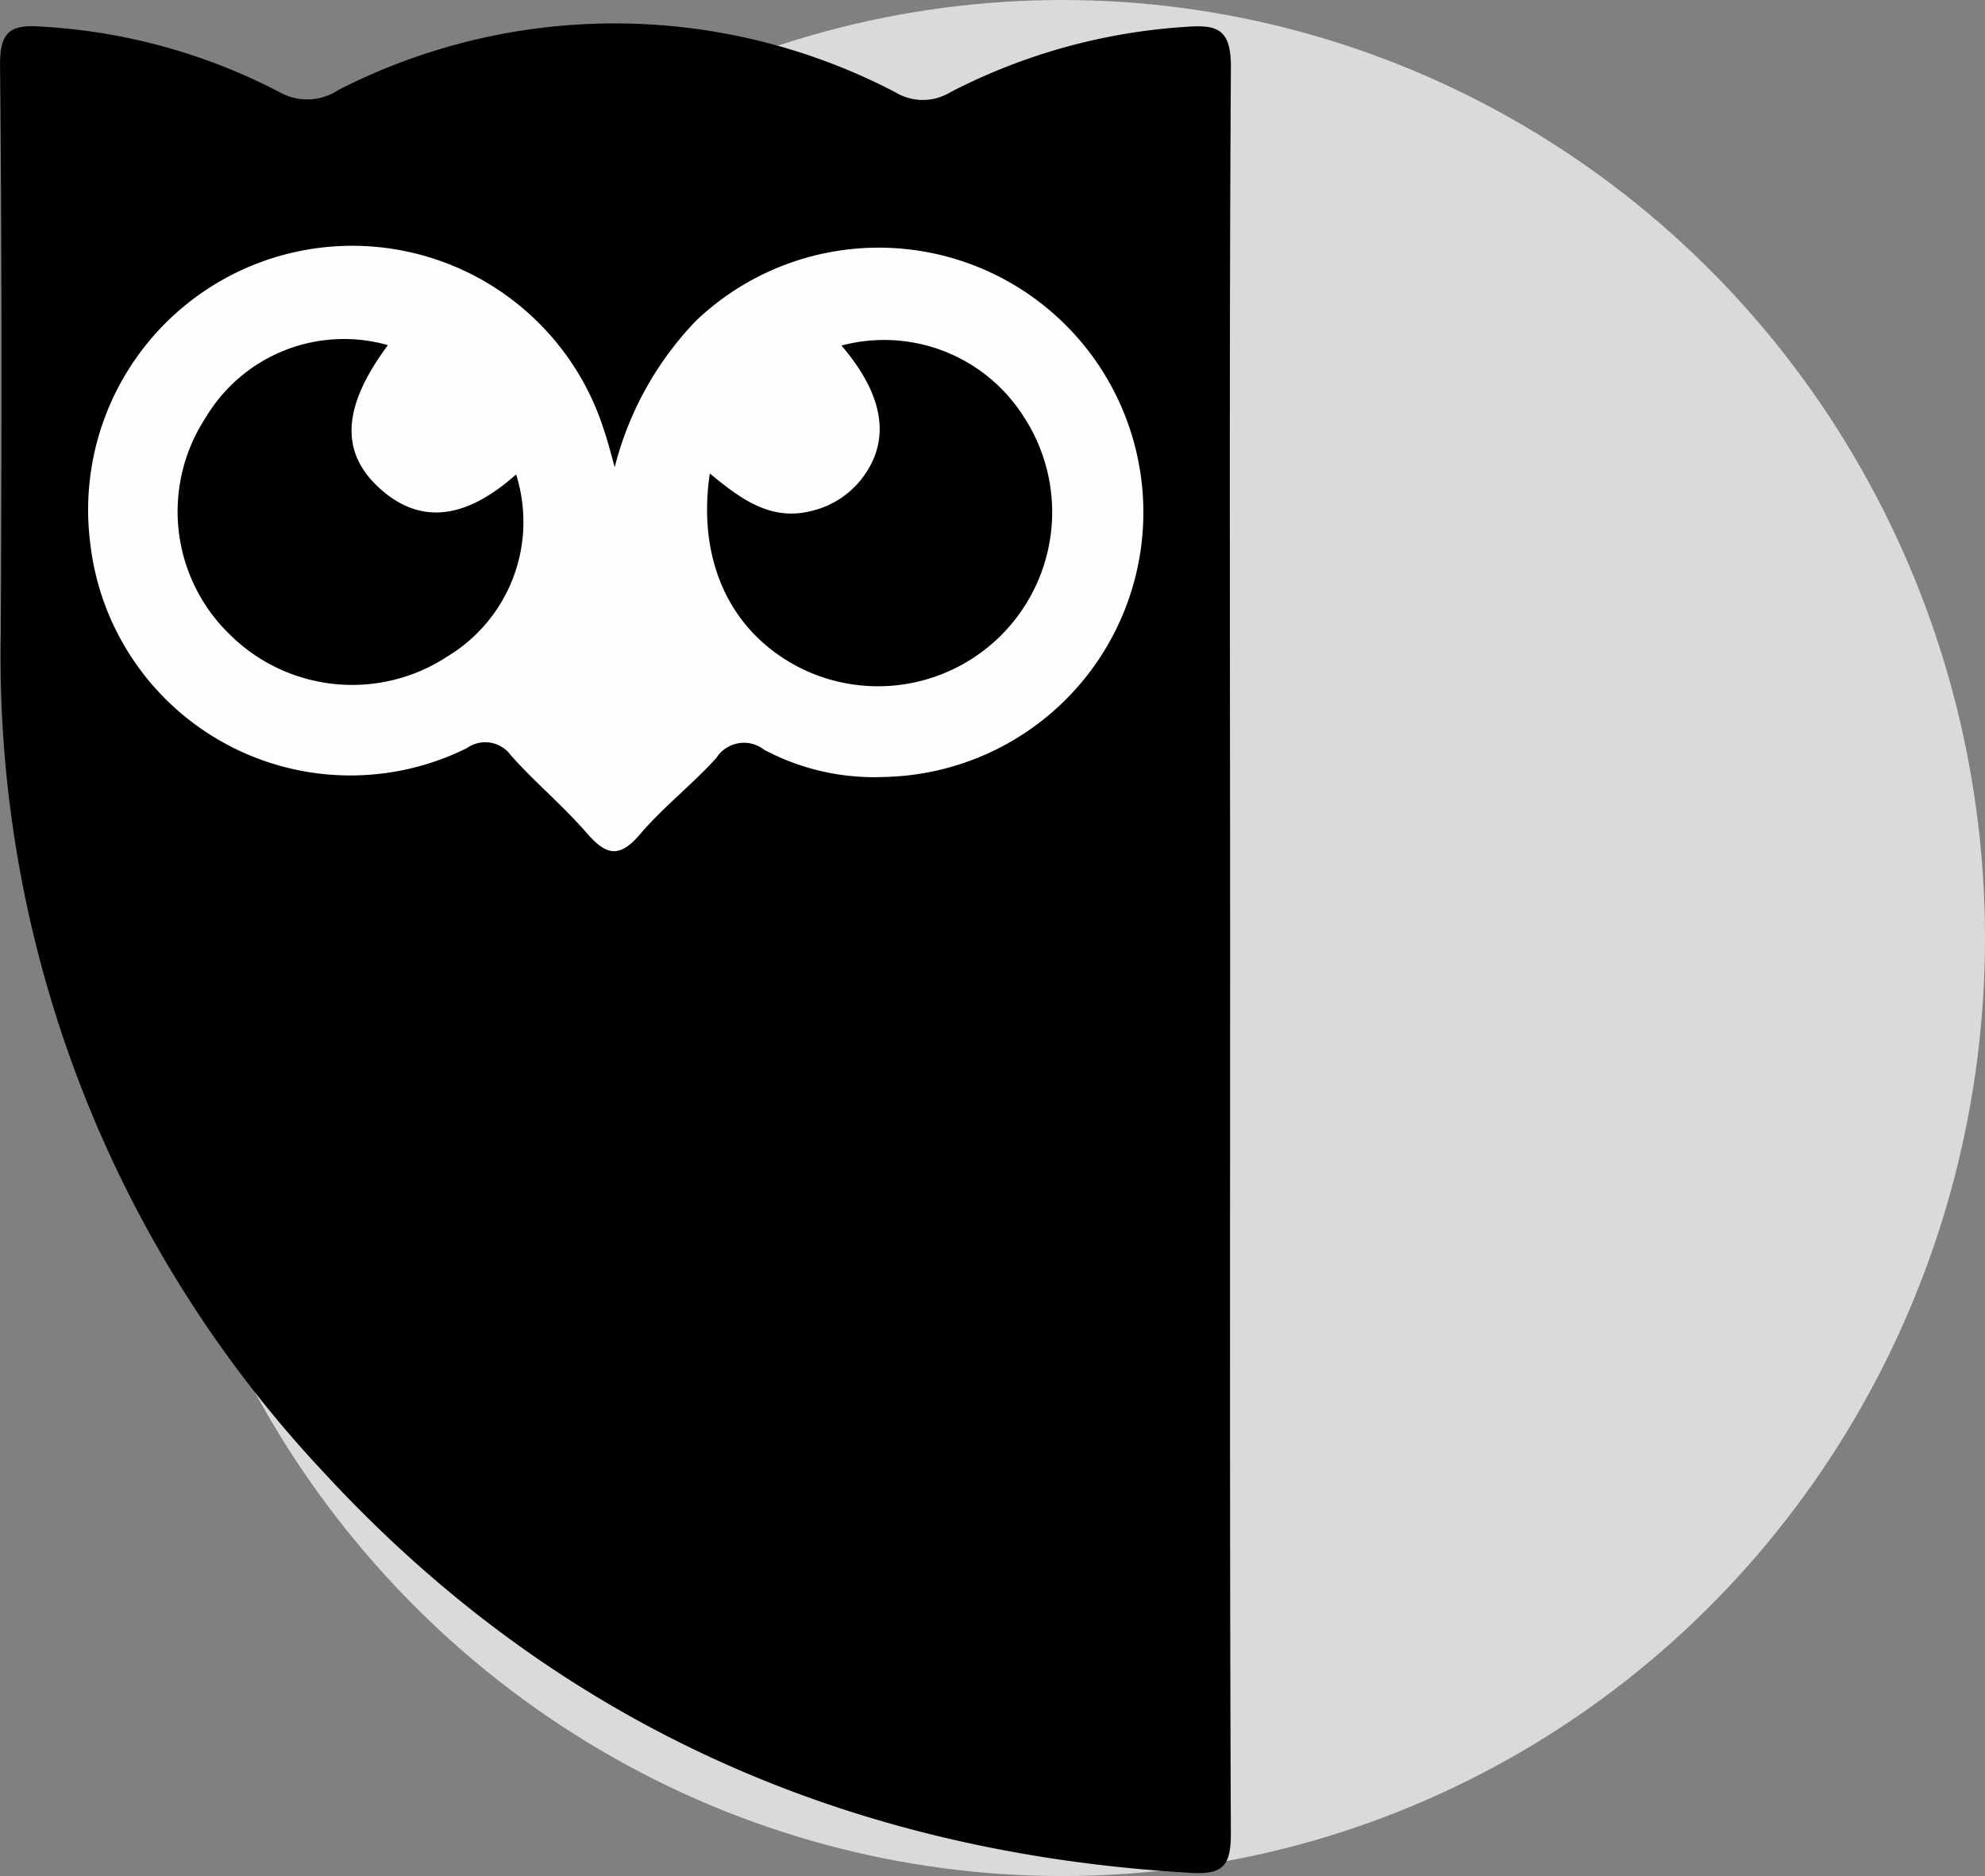 <svg xmlns="http://www.w3.org/2000/svg" width="64.535" height="61" viewBox="0 0 64.535 61">
  <rect x="0" y="0" width="64.535" height="61" fill="#808080" stroke="none"/>
  <g id="Grupo_156451" data-name="Grupo 156451" transform="translate(-289.796 -21050.594)">
    <ellipse id="Elipse_5256" data-name="Elipse 5256" cx="30" cy="30.5" rx="30" ry="30.5" transform="translate(294.331 21050.594)" fill="#dbdada"/>
    <g id="Grupo_149560" data-name="Grupo 149560" transform="translate(177.489 20653.18)">
      <path id="Trazado_201672" data-name="Trazado 201672" d="M152.3,428.386c0,9.545-.017,19.089.024,28.633,0,1.012-.214,1.353-1.27,1.293-11.114-.632-20.626-4.793-28.2-13a38.752,38.752,0,0,1-10.521-27.357c.028-6.145.037-12.291-.024-18.435-.011-1.11.375-1.313,1.347-1.241a19.032,19.032,0,0,1,7.748,2.136,1.824,1.824,0,0,0,1.9-.073,19.719,19.719,0,0,1,18.109.07,1.721,1.721,0,0,0,1.793,0,19.285,19.285,0,0,1,7.619-2.122c1.053-.085,1.512.052,1.5,1.334C152.266,409.21,152.3,418.8,152.3,428.386Z"/>
      <path id="Trazado_201673" data-name="Trazado 201673" d="M140.4,432.935a10.629,10.629,0,0,1,2.648-4.766,8.606,8.606,0,1,1,6.111,14.838,7.619,7.619,0,0,1-3.9-.884,1.064,1.064,0,0,0-1.552.261c-.785.872-1.73,1.6-2.49,2.493-.673.788-1.105.67-1.723-.043-.769-.887-1.682-1.647-2.464-2.523a1.03,1.03,0,0,0-1.439-.24,8.513,8.513,0,0,1-12.239-6.639,8.586,8.586,0,0,1,16.7-3.7C140.165,432.053,140.247,432.385,140.4,432.935Z" transform="translate(-8.108 -20.33)" fill="#fefefe"/>
      <path id="Trazado_201674" data-name="Trazado 201674" d="M141.218,437.489c-1.464,1.972-1.565,3.441-.316,4.611,1.31,1.228,2.8,1.093,4.484-.407a5.112,5.112,0,0,1-2.224,5.913,5.646,5.646,0,0,1-7.081-.705,5.563,5.563,0,0,1-.781-7.065A5.231,5.231,0,0,1,141.218,437.489Z" transform="translate(-16.3 -28.853)" fill="#010101"/>
      <path id="Trazado_201675" data-name="Trazado 201675" d="M204.516,437.671a5.375,5.375,0,0,1,5.941,2.337,5.663,5.663,0,0,1-7.1,8.232c-2.369-1.1-3.558-3.466-3.121-6.411,1.01.835,2.011,1.587,3.379,1.2a2.9,2.9,0,0,0,1.592-1.07C206.123,440.736,205.9,439.286,204.516,437.671Z" transform="translate(-64.852 -29.021)" fill="#010101"/>
    </g>
  </g>
</svg>
